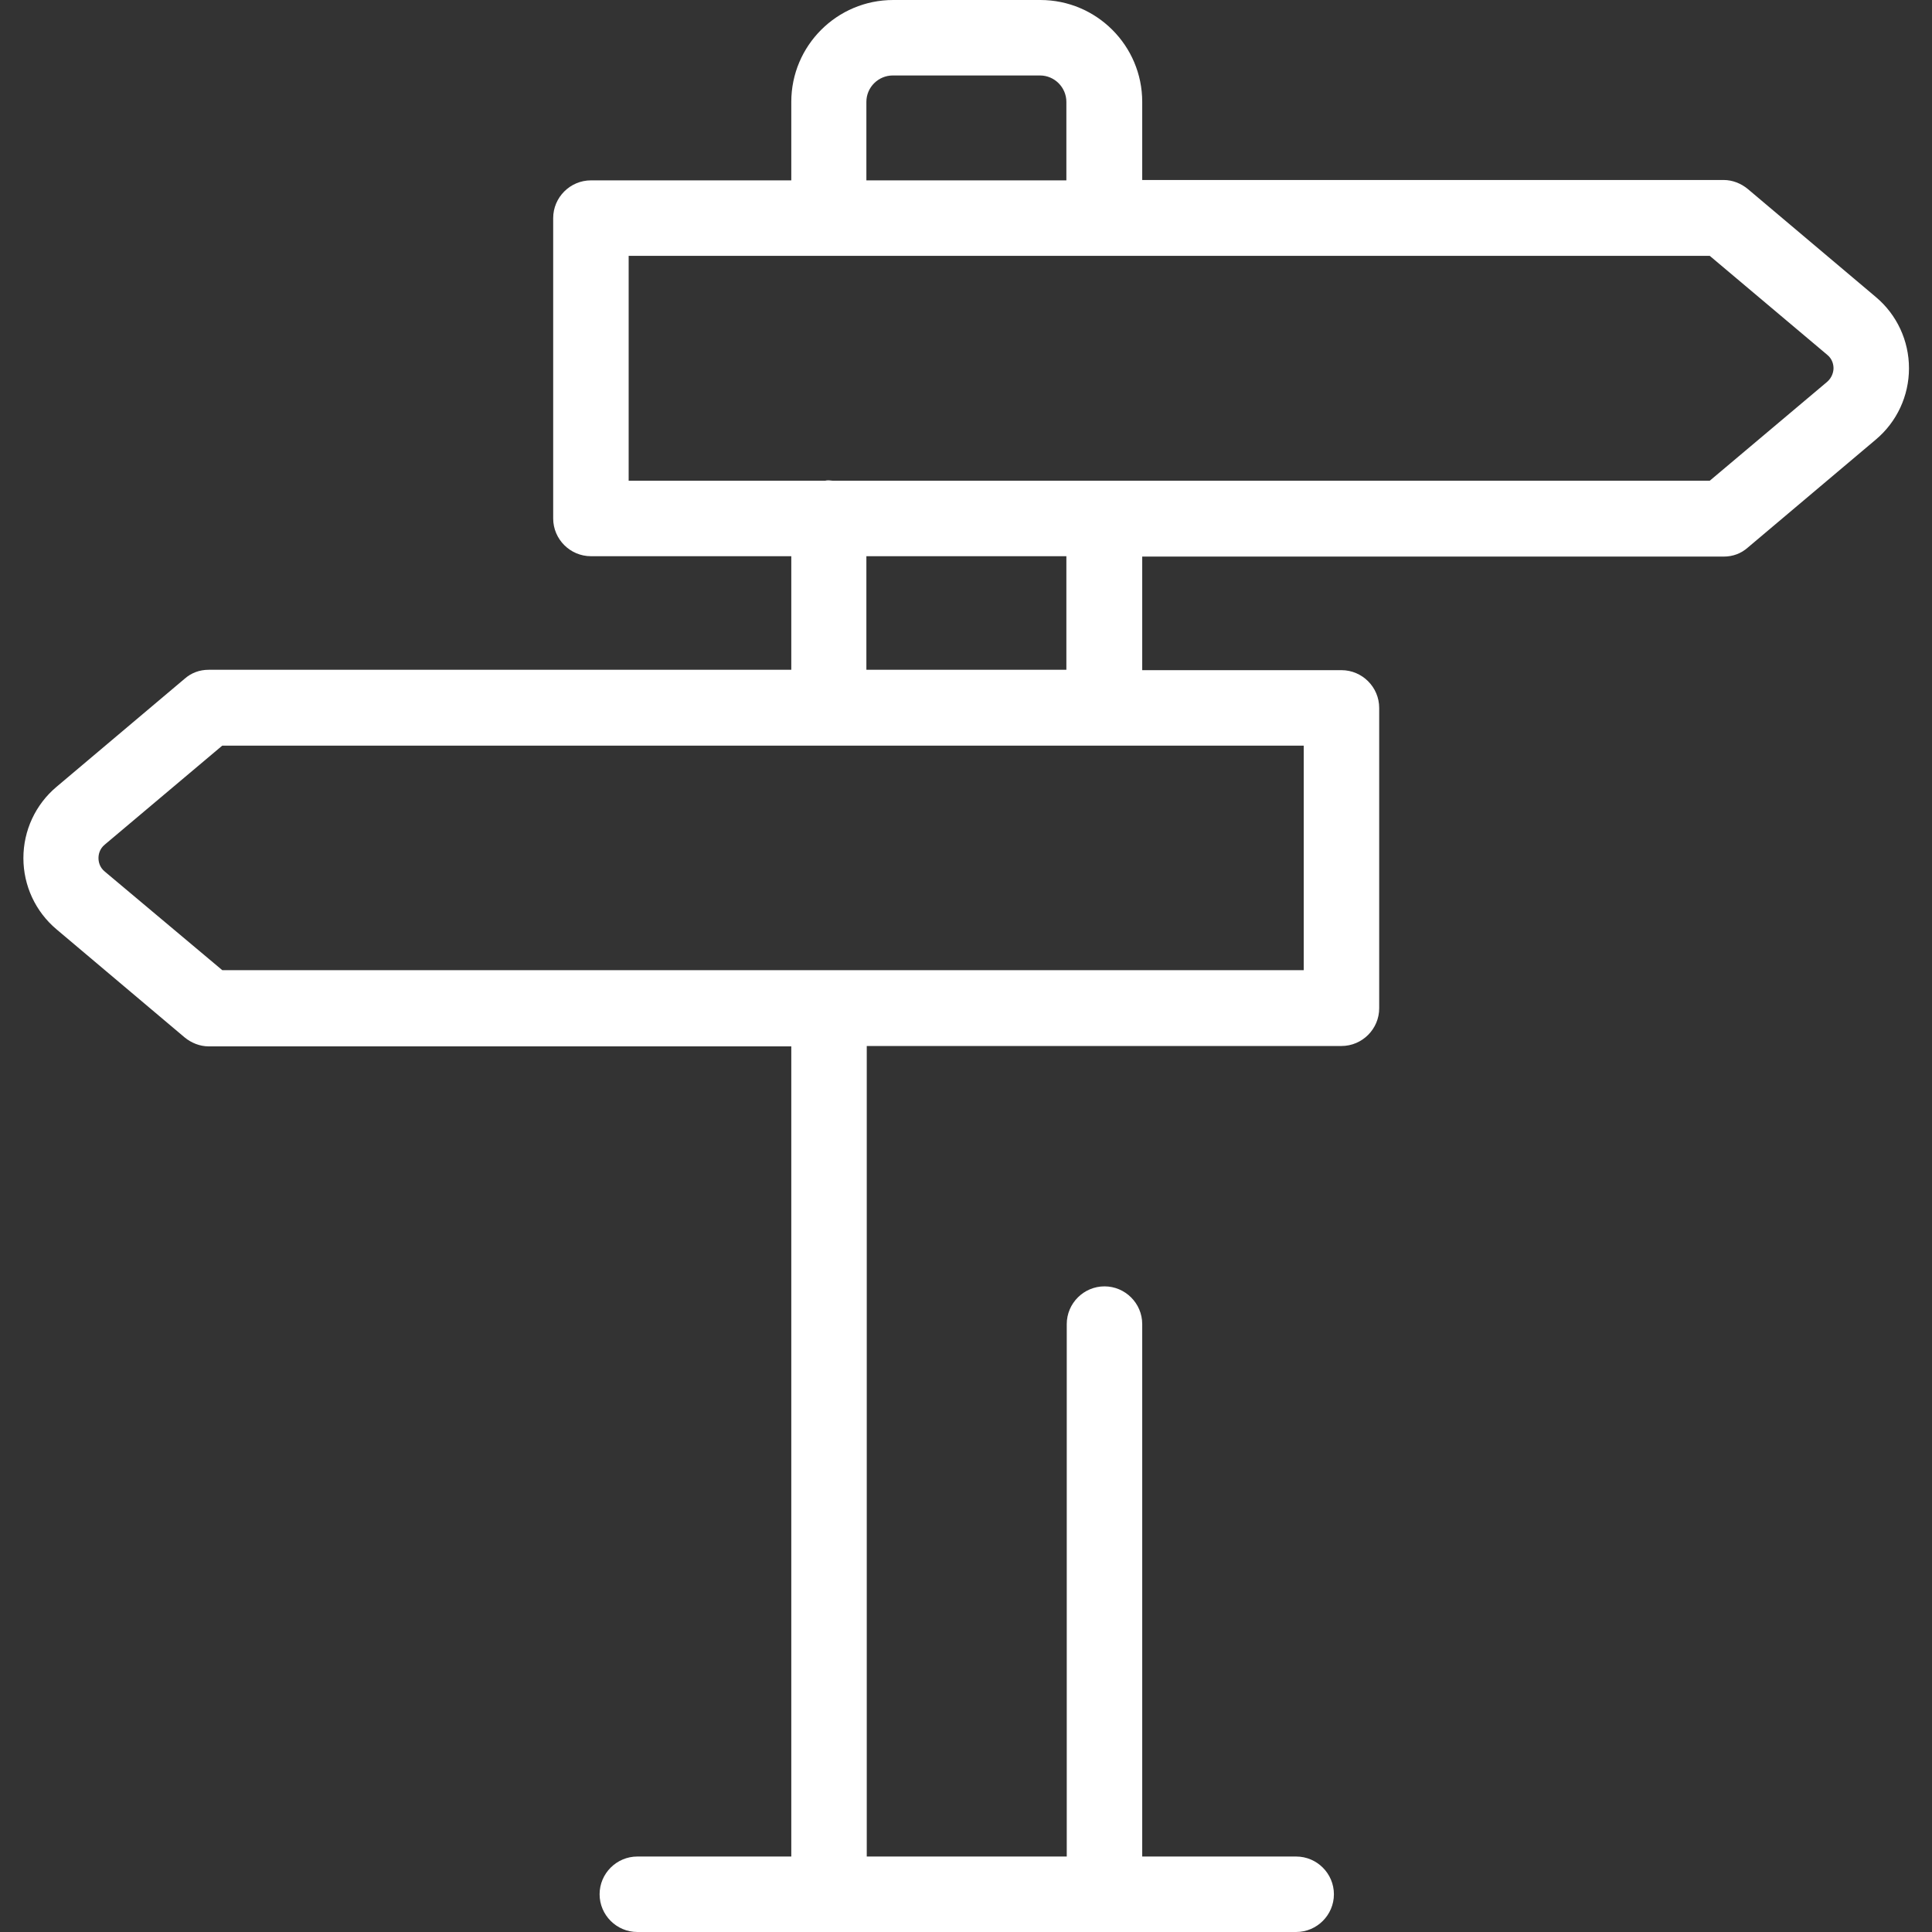 <?xml version="1.0" encoding="utf-8"?>
<!-- Generator: Adobe Illustrator 22.1.0, SVG Export Plug-In . SVG Version: 6.00 Build 0)  -->
<svg version="1.1" id="Layer_1" xmlns="http://www.w3.org/2000/svg" xmlns:xlink="http://www.w3.org/1999/xlink" x="0px" y="0px"
	 viewBox="0 0 512 512" style="enable-background:new 0 0 512 512;" xml:space="preserve">
<rect x="0" y="0" width="512" height="512" fill="#333333" stroke="none"/>
<style type="text/css">
	.st0{fill:#FFFFFF;}
</style>
<g>
	<g>
		<path class="st0" d="M497.1,78.7l-33.9-28.6c-1.8-1.5-4.1-2.4-6.4-2.4H302.7V27c0-14.9-12.1-27-27-27h-39c-14.9,0-27,12.1-27,27
			v20.8h-53.1c-5.5,0-10,4.5-10,10v79.6c0,5.5,4.5,10,10,10h53.1v30.1H55.3c-2.4,0-4.6,0.8-6.4,2.4l-33.9,28.6
			c-5.6,4.7-8.8,11.6-8.8,18.9c0,7.3,3.2,14.2,8.8,18.9l33.9,28.6c1.8,1.5,4.1,2.4,6.4,2.4h154.4V492h-40.8c-5.5,0-10,4.5-10,10
			s4.5,10,10,10h174.6c5.5,0,10-4.5,10-10s-4.5-10-10-10h-40.8V350.9c0-5.5-4.5-10-10-10c-5.5,0-10,4.5-10,10V492h-53V277.2h125.8
			c5.5,0,10-4.5,10-10v-79.6c0-5.5-4.5-10-10-10h-52.8v-30.1h154.1c2.4,0,4.6-0.8,6.4-2.4l33.9-28.6c5.6-4.7,8.8-11.6,8.8-18.9
			C505.9,90.3,502.7,83.4,497.1,78.7z M229.6,27L229.6,27c0-3.9,3.2-7,7-7h39c3.9,0,7,3.2,7,7v20.8h-53V27z M345.5,197.5v59.6H58.9
			L27.8,231c-1.5-1.2-1.7-2.8-1.7-3.6c0-0.8,0.2-2.4,1.7-3.6l31.1-26.2H345.5L345.5,197.5z M229.6,177.5v-30.1h53v30.1H229.6z
			 M484.2,101.2l-31.1,26.2H220.7c-0.3,0-0.7-0.1-1-0.1c-0.3,0-0.7,0-1,0.1h-52.1V67.8h286.5L484.2,94c1.5,1.2,1.7,2.8,1.7,3.6
			C485.9,98.4,485.6,100,484.2,101.2z"/>
	</g>
</g>
</svg>
